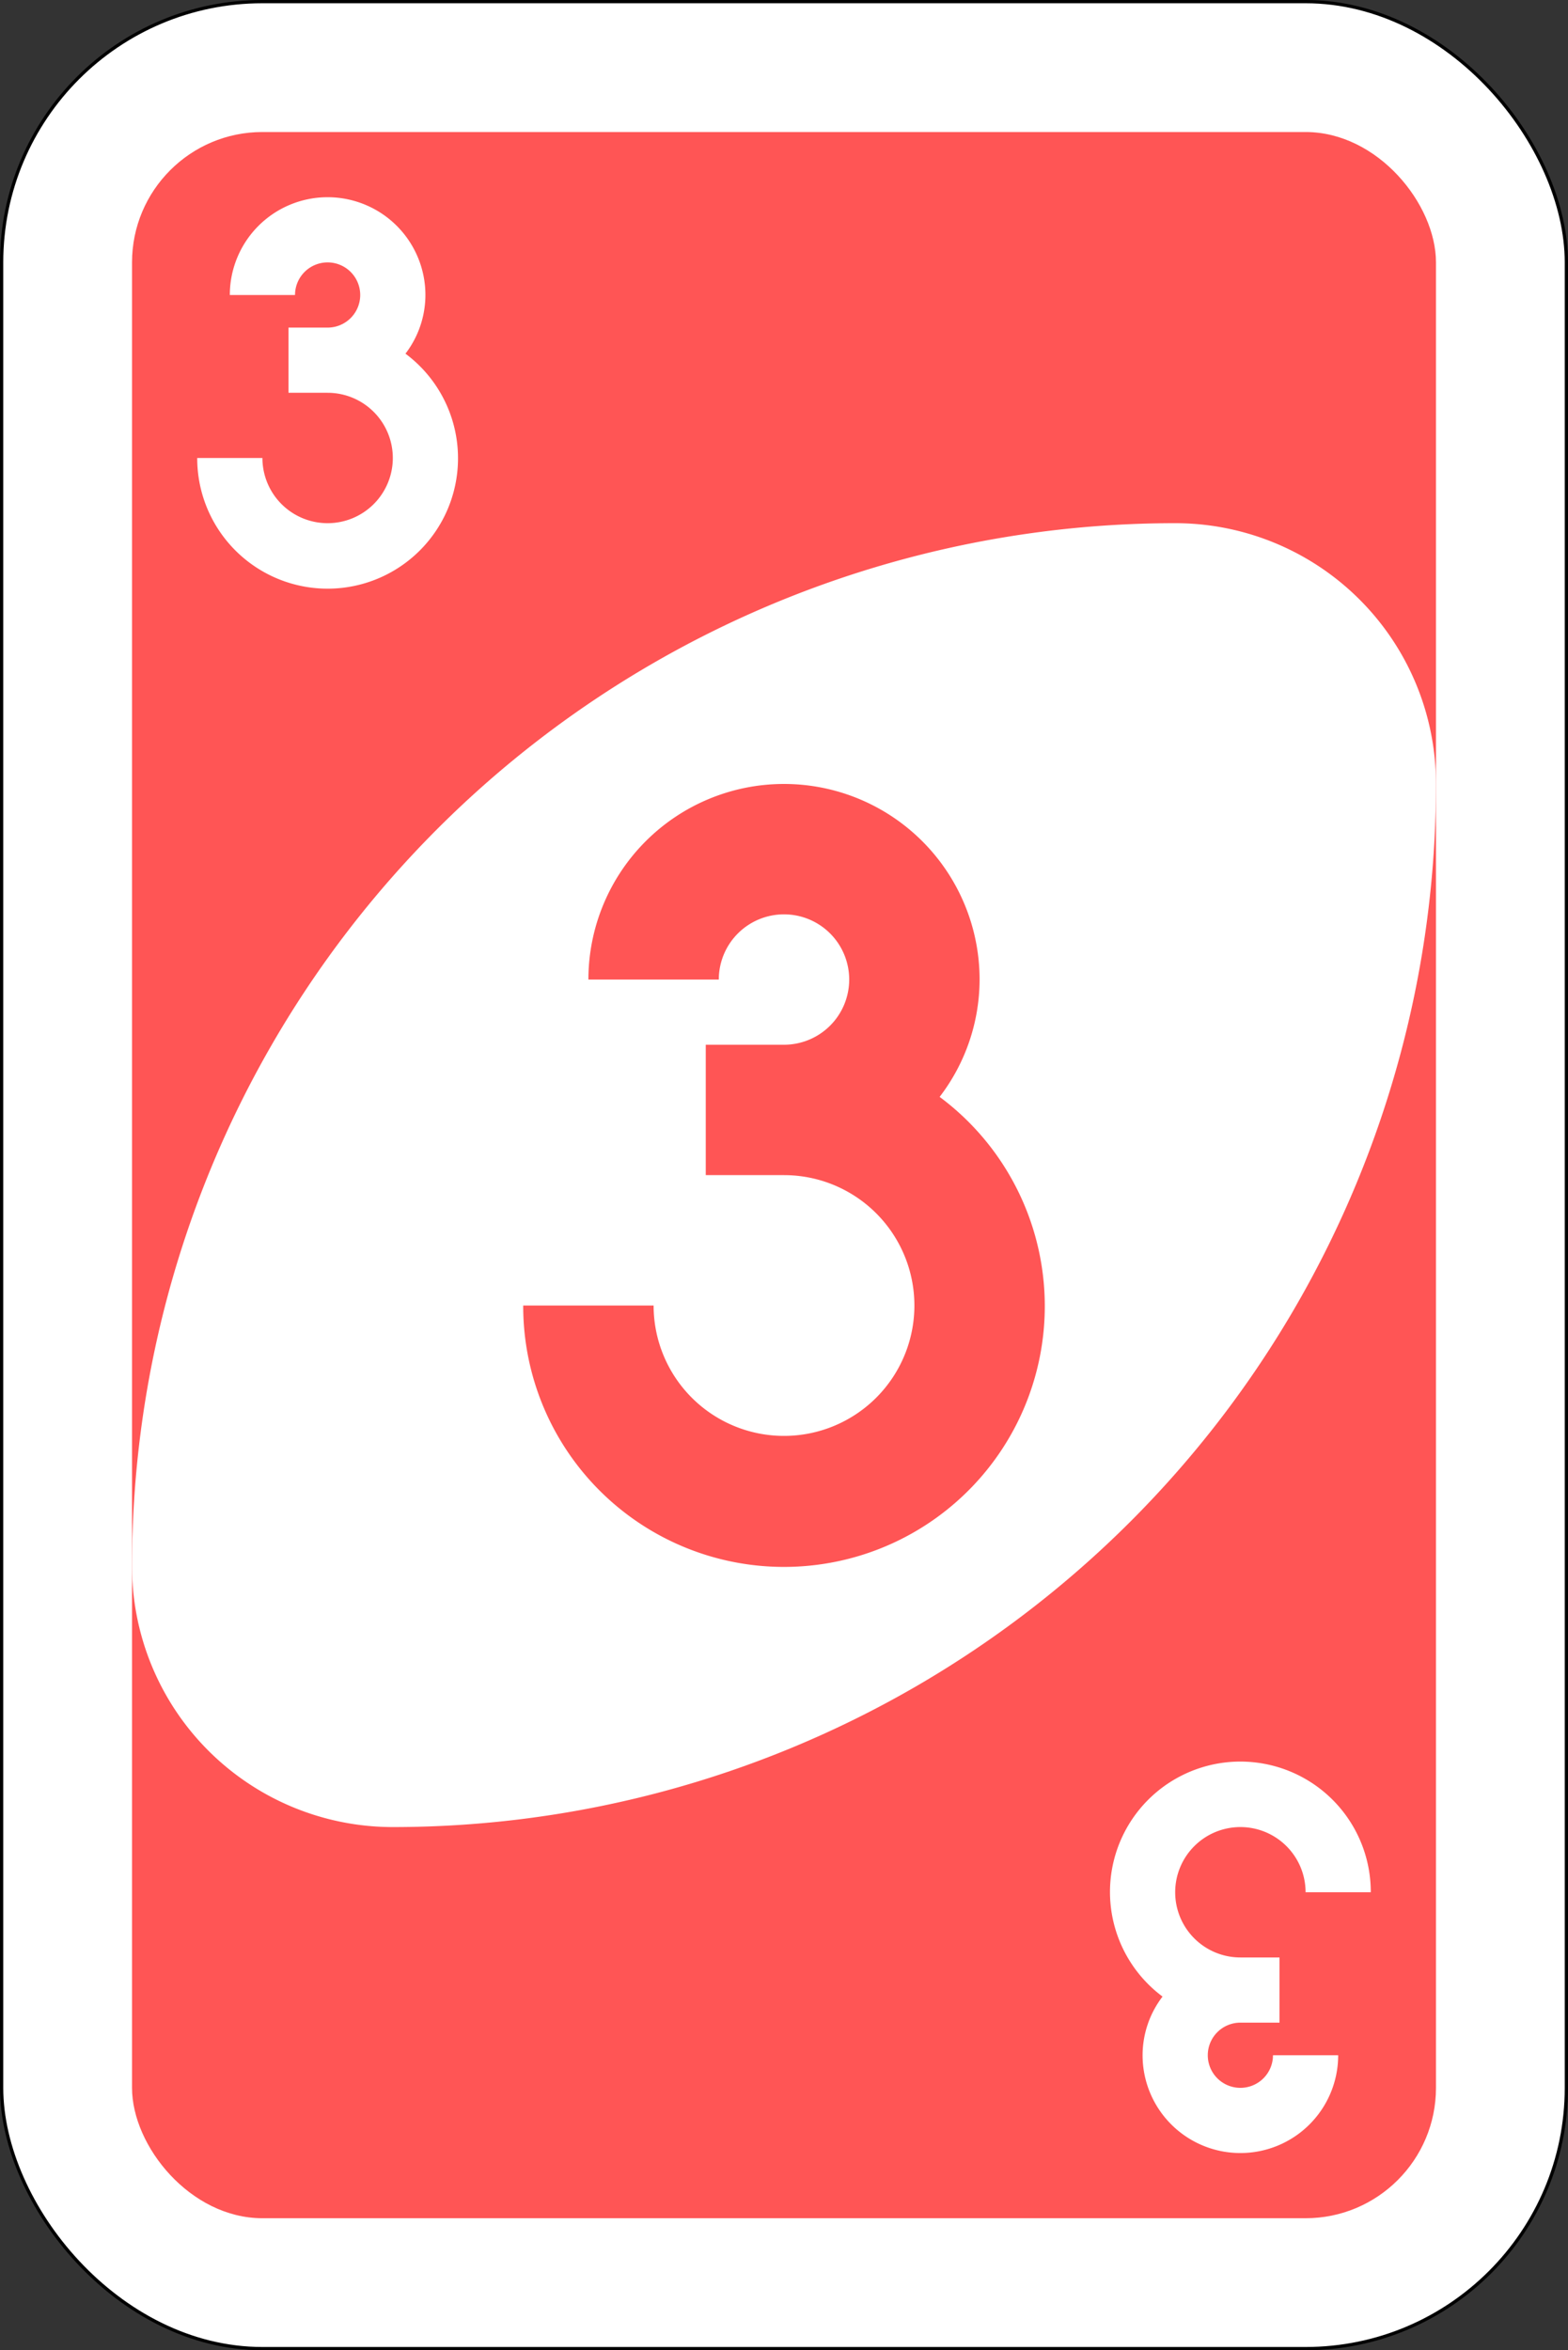 <svg viewBox="0 0 240.5 360.5" xmlns="http://www.w3.org/2000/svg"><rect x="0" y="0" width="240.5" height="360.5" fill="#333333" stroke="none"/><rect fill="#fff" height="360" rx="40" stroke="#000" stroke-width=".5" width="240" x=".25" y=".25"/><rect fill="#f55" height="320" rx="20" width="200" x="20.25" y="20.25"/><path d="m180.25 80.25a160 160 0 0 0 -160 160 40 40 0 0 0 40 40 160 160 0 0 0 160-160 40 40 0 0 0 -40-40z" fill="#fff" fill-rule="evenodd"/><path d="m120.25 120.25a30 30 0 0 0 -30 30h20a10 10 0 1 1 10 10h-12v20h12a20 20 0 1 1 -20 20h-20a40 40 0 1 0 63.87-32 29.65 29.65 0 0 0 6.13-18 30 30 0 0 0 -30-30z" fill="#f55"/><g fill="#fff"><path d="m50.25 30.25a15 15 0 0 0 -15 15h10a5 5 0 1 1 5 5h-6v10h6a10 10 0 1 1 -10 10h-10a20 20 0 1 0 31.94-16 14.83 14.83 0 0 0 3.06-9 15 15 0 0 0 -15-15z"/><path d="m190.25 330.25a15 15 0 0 0 15-15h-10a5 5 0 1 1 -5-5h6v-10h-6a10 10 0 1 1 10-10h10a20 20 0 1 0 -31.94 16 14.83 14.83 0 0 0 -3.06 9 15 15 0 0 0 15 15z"/></g></svg>